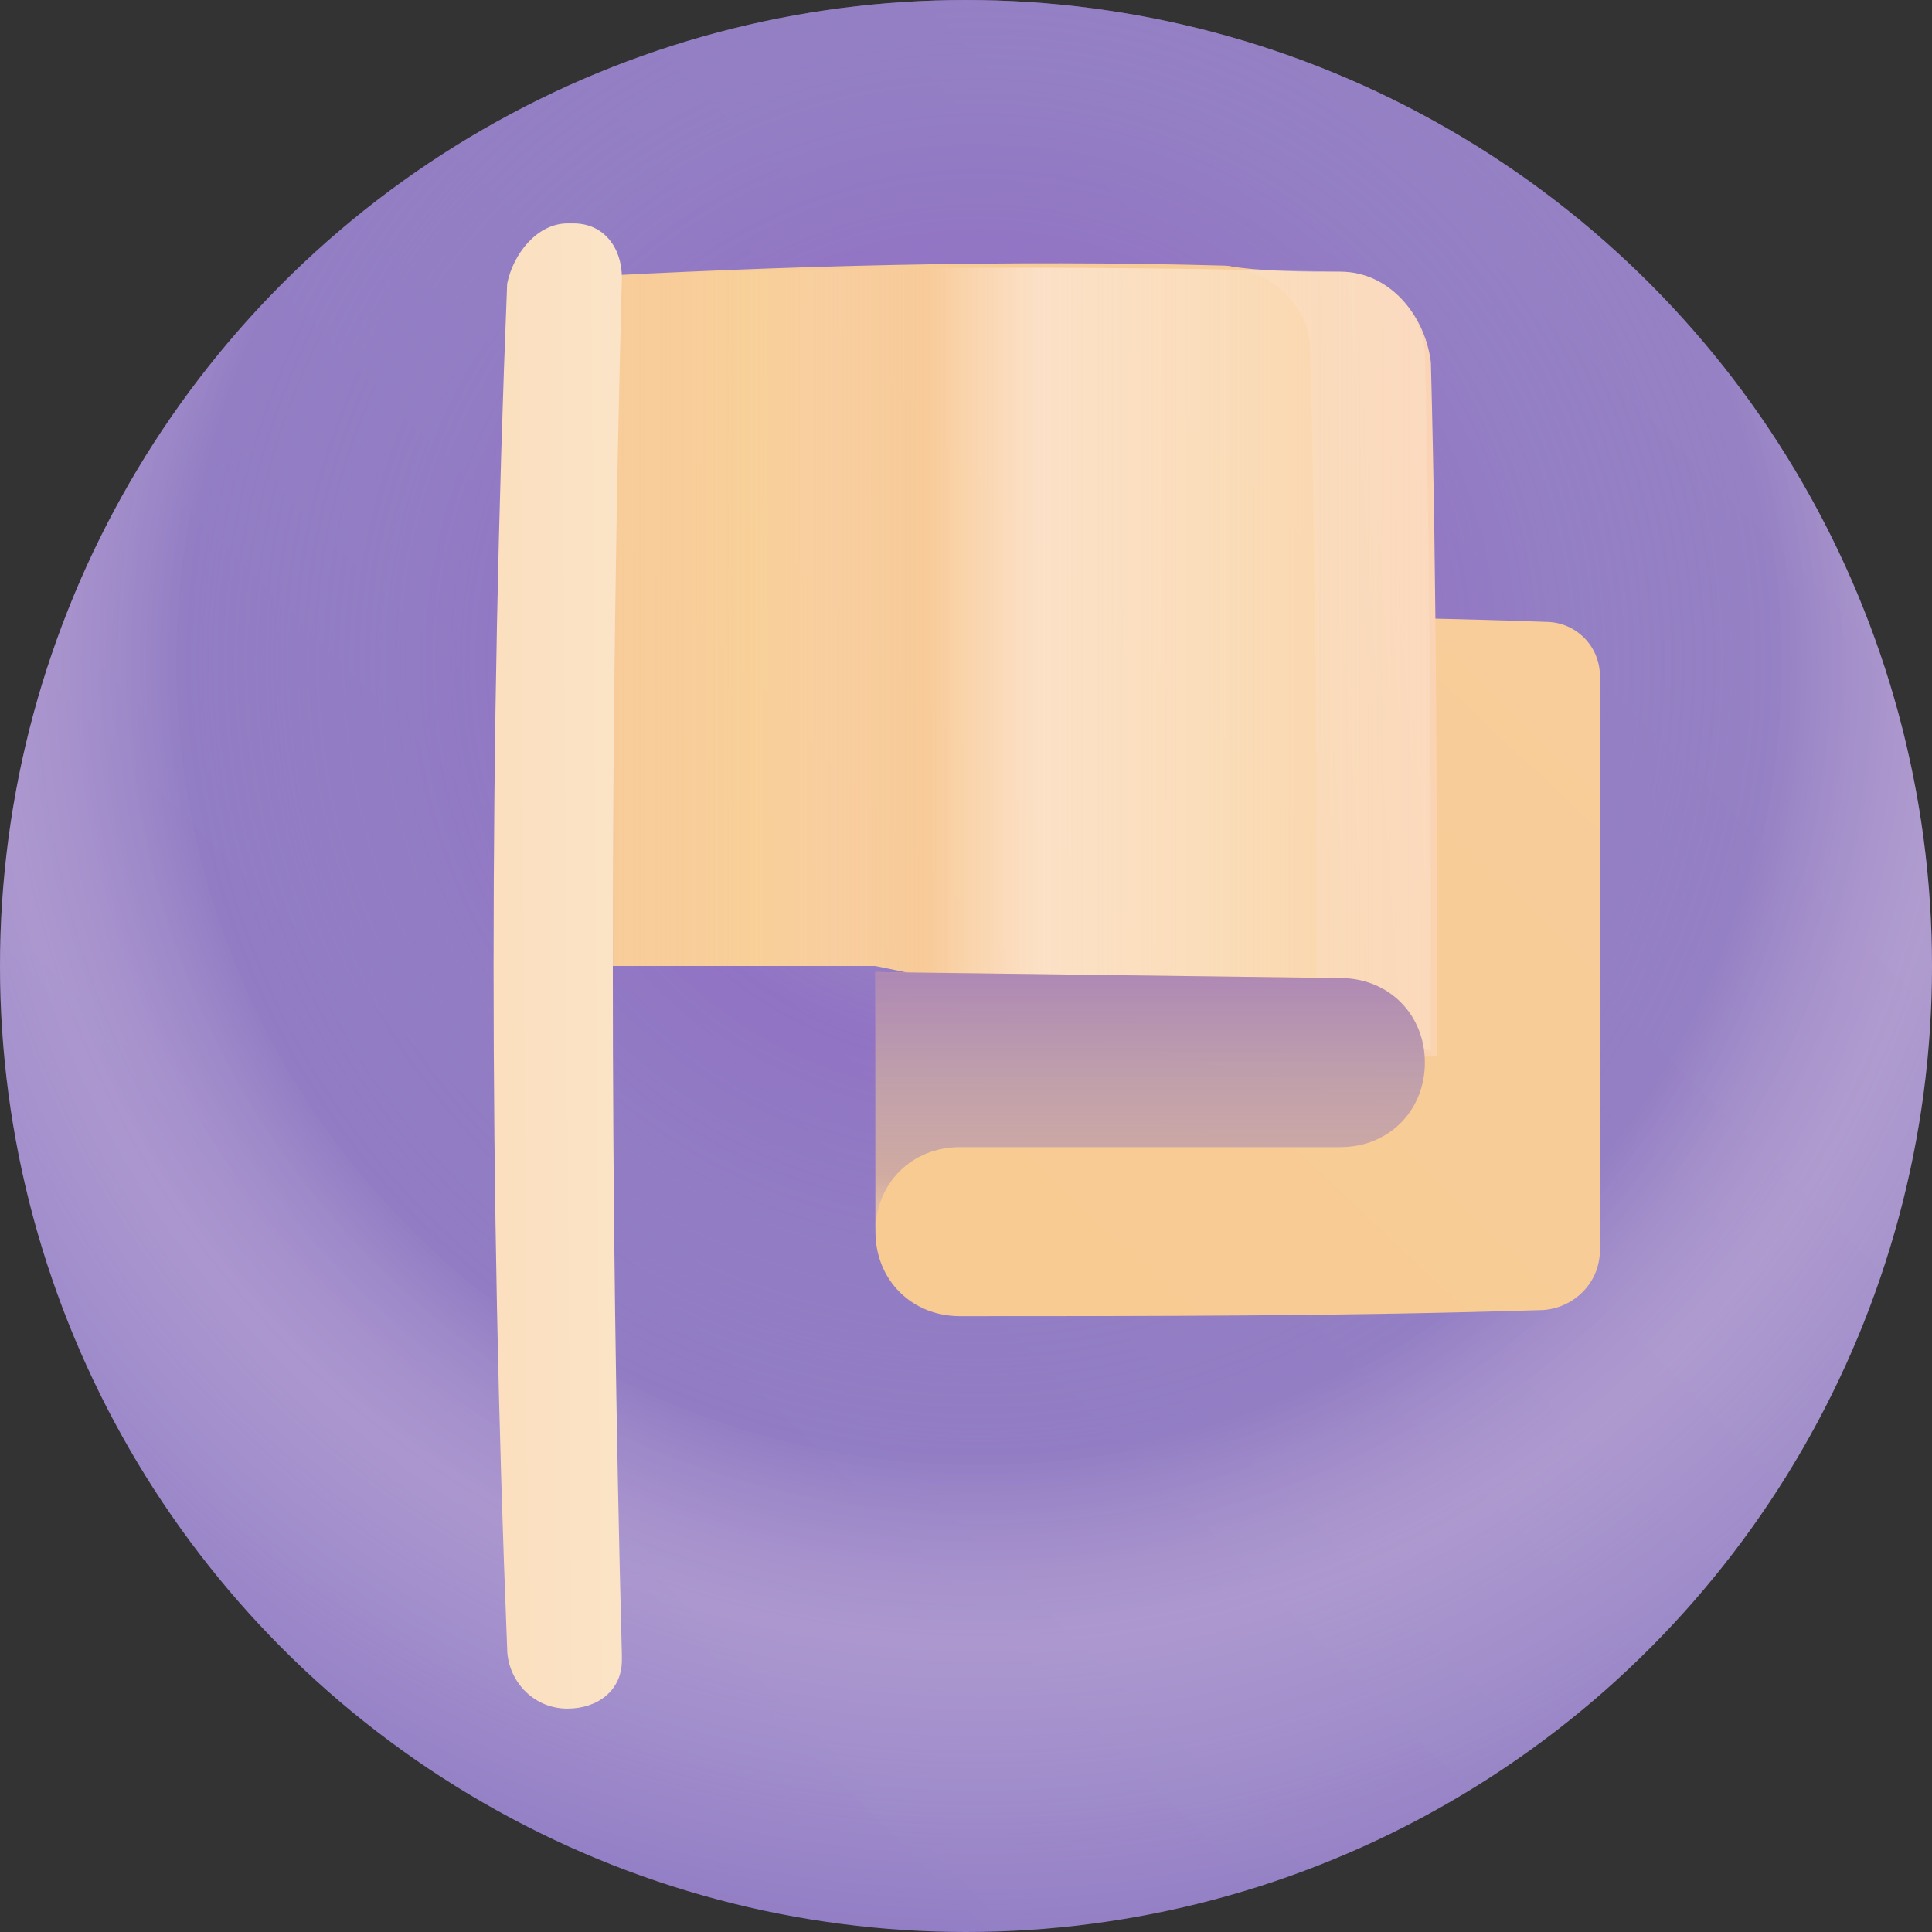<?xml version="1.0" encoding="utf-8"?>
<!-- Generator: Adobe Illustrator 27.0.1, SVG Export Plug-In . SVG Version: 6.00 Build 0)  -->
<svg version="1.1" id="Layer_1" xmlns="http://www.w3.org/2000/svg" xmlns:xlink="http://www.w3.org/1999/xlink" x="0px" y="0px"
	 viewBox="0 0 32 32" style="enable-background:new 0 0 32 32;" xml:space="preserve">
<rect x="0" y="0" width="32" height="32" fill="#333333" stroke="none"/>
<style type="text/css">
	.st0{fill:url(#Ellipse_118_00000125588097265261509680000000254524399655160504_);}
	.st1{fill:url(#Ellipse_119_00000036950954411346995350000013325214696247362186_);}
	.st2{fill:url(#Path_958_00000178188149210055904790000013035464105379556781_);}
	.st3{fill:url(#Path_959_00000130633003919589084230000016199339428810034582_);}
	.st4{fill:url(#Path_960_00000132810540533212087110000016430964671753858458_);}
	.st5{fill:url(#Path_961_00000027570761862541746070000010537792462568273044_);}
	.st6{fill:url(#Path_962_00000082326773642004820410000012425760743630238340_);}
	.st7{fill:url(#Path_963_00000155848414026936059610000004669295171175373473_);}
	.st8{fill:url(#Path_964_00000046332476936664197330000002638396062053968004_);}
</style>
<g>
	<g id="Mask_Group_74" transform="translate(-1424 -2185)">
		<g id="maps-and-flags" transform="translate(1424 2185)">
			
				<linearGradient id="Ellipse_118_00000116956709096993876280000006105507262133073319_" gradientUnits="userSpaceOnUse" x1="-272.072" y1="423.38" x2="-271.364" y2="424.088" gradientTransform="matrix(32 0 0 -32 8711 13575.475)">
				<stop  offset="0.1" style="stop-color:#917CC4"/>
				<stop  offset="1" style="stop-color:#9884C4"/>
			</linearGradient>
			
				<circle id="Ellipse_118" style="fill:url(#Ellipse_118_00000116956709096993876280000006105507262133073319_);" cx="16" cy="16" r="16"/>
			
				<radialGradient id="Ellipse_119_00000145770417044688964740000011769345311243770786_" cx="-271.713" cy="423.888" r="0.662" gradientTransform="matrix(32 0 0 -32 8711 13575.475)" gradientUnits="userSpaceOnUse">
				<stop  offset="0" style="stop-color:#917CC4"/>
				<stop  offset="0.139" style="stop-color:#9E93C4;stop-opacity:0.863"/>
				<stop  offset="0.303" style="stop-color:#906EC4;stop-opacity:0.698"/>
				<stop  offset="0.463" style="stop-color:#917CC4;stop-opacity:0.537"/>
				<stop  offset="0.617" style="stop-color:#917CC4;stop-opacity:0.384"/>
				<stop  offset="0.761" style="stop-color:#FFEBF1;stop-opacity:0.239"/>
				<stop  offset="0.892" style="stop-color:#FFFAFB;stop-opacity:0.11"/>
				<stop  offset="1" style="stop-color:#FFFFFF;stop-opacity:0"/>
			</radialGradient>
			
				<circle id="Ellipse_119" style="fill:url(#Ellipse_119_00000145770417044688964740000011769345311243770786_);" cx="16" cy="16" r="16"/>
			
				<linearGradient id="Path_958_00000115472605344586298790000003346635959731690924_" gradientUnits="userSpaceOnUse" x1="-260.045" y1="398.63" x2="-256.609" y2="402.186" gradientTransform="matrix(12.068 0 0 -11.658 3124.52 4698.592)">
				<stop  offset="0" style="stop-color:#F8C57F"/>
				<stop  offset="1" style="stop-color:#F8CD9A"/>
			</linearGradient>
			<path id="Path_958" style="fill:url(#Path_958_00000115472605344586298790000003346635959731690924_);" d="M25.6,10.3
				c-2.7-0.1-5.5-0.1-8.2-0.1c0,0-2.9,6.7-2.9,10.2c0,0.8,0.6,1.4,1.4,1.4c3.2,0,6.4,0,9.6-0.1c0.5,0,1-0.4,1-1c0-3.2,0-6.3,0-9.5
				C26.5,10.7,26.1,10.3,25.6,10.3z"/>
			
				<linearGradient id="Path_959_00000109744483726432327120000012020281665780714379_" gradientUnits="userSpaceOnUse" x1="-201.782" y1="404.522" x2="-195.889" y2="406.066" gradientTransform="matrix(3.424 0 0 -13.068 701.479 5308.71)">
				<stop  offset="0" style="stop-color:#F8C57F"/>
				<stop  offset="0.5" style="stop-color:#F8CD9A"/>
				<stop  offset="1" style="stop-color:#FFE3F1"/>
			</linearGradient>
			<path id="Path_959" style="fill:url(#Path_959_00000109744483726432327120000012020281665780714379_);" d="M22.2,4.5
				c-0.6,0-1.3,0-1.9-0.1c0,4.4,0.1,8.7,0.1,13.1c1.1,0,2.2,0,3.4,0c0-3.8,0-7.7-0.1-11.5C23.6,5.2,23,4.5,22.2,4.5L22.2,4.5z"/>
			
				<linearGradient id="Path_960_00000127766245203381809910000001106048146988963760_" gradientUnits="userSpaceOnUse" x1="-262.31" y1="401.512" x2="-257.457" y2="406.19" gradientTransform="matrix(12.619 0 0 -13.093 3274.24 5319.52)">
				<stop  offset="0" style="stop-color:#F8C57F"/>
				<stop  offset="1" style="stop-color:#F8CD9A"/>
			</linearGradient>
			<path id="Path_960" style="fill:url(#Path_960_00000127766245203381809910000001106048146988963760_);" d="M20.3,4.4
				c-3.6-0.1-7.3,0-10.9,0.2c-0.1,3.8-0.2,7.6-0.2,11.4h5.3c2.4,0.5,4.8,1,7.3,1.4c0-3.9,0-7.7-0.1-11.6C21.7,5.1,21.1,4.5,20.3,4.4
				L20.3,4.4z"/>
			
				<linearGradient id="Path_961_00000173148082246557904320000017940303357506051235_" gradientUnits="userSpaceOnUse" x1="-261.775" y1="405.429" x2="-260.494" y2="405.429" gradientTransform="matrix(14.542 0 0 -13.081 3814.523 5314.439)">
				<stop  offset="0" style="stop-color:#917CC4"/>
				<stop  offset="2.700000e-02" style="stop-color:#917CC4;stop-opacity:0.973"/>
				<stop  offset="7.500000e-02" style="stop-color:#917CC4;stop-opacity:0.925"/>
				<stop  offset="0.129" style="stop-color:#F8CD9A;stop-opacity:0.871"/>
				<stop  offset="0.187" style="stop-color:#F8CD9A;stop-opacity:0.812"/>
				<stop  offset="0.251" style="stop-color:#F8D199;stop-opacity:0.749"/>
				<stop  offset="0.323" style="stop-color:#F8CFA4;stop-opacity:0.678"/>
				<stop  offset="0.406" style="stop-color:#F8CA9A;stop-opacity:0.592"/>
				<stop  offset="0.508" style="stop-color:#FFF6F9;stop-opacity:0.49"/>
				<stop  offset="0.647" style="stop-color:#FFFDFE;stop-opacity:0.353"/>
				<stop  offset="1" style="stop-color:#FFFFFF;stop-opacity:0"/>
			</linearGradient>
			<path id="Path_961" style="fill:url(#Path_961_00000173148082246557904320000017940303357506051235_);" d="M22.2,4.5
				c-4.3-0.1-8.6-0.1-12.8,0.1c-0.1,3.8-0.2,7.6-0.2,11.4h5.3c3.1,0.5,6.1,1,9.2,1.4c0-3.8,0-7.7-0.1-11.5C23.6,5.2,23,4.5,22.2,4.5
				L22.2,4.5z"/>
			
				<linearGradient id="Path_962_00000072269350059324661740000010395654395245015951_" gradientUnits="userSpaceOnUse" x1="-149.509" y1="419.539" x2="-137.771" y2="420.527" gradientTransform="matrix(2.07 0 0 -24.628 308.904 10358.517)">
				<stop  offset="0" style="stop-color:#F8CD9A"/>
				<stop  offset="1" style="stop-color:#FFFFFF"/>
			</linearGradient>
			<path id="Path_962" style="fill:url(#Path_962_00000072269350059324661740000010395654395245015951_);" d="M9.4,3.7
				c-0.5,0-0.9,0.5-1,1c-0.3,7.5-0.3,15.1,0,22.6c0,0.5,0.4,1,1,1c0.5,0,0.9-0.3,0.9-0.8c0,0,0-0.1,0-0.1c-0.2-7.6-0.2-15.2,0-22.8
				c0-0.5-0.3-0.9-0.8-0.9C9.4,3.7,9.4,3.7,9.4,3.7z"/>
			
				<linearGradient id="Path_963_00000049198779288129273560000016048367495261506705_" gradientUnits="userSpaceOnUse" x1="-252.108" y1="338.138" x2="-248.277" y2="346.299" gradientTransform="matrix(9.189 0 0 -4.315 2315.632 1496.252)">
				<stop  offset="0" style="stop-color:#F8C57F"/>
				<stop  offset="1" style="stop-color:#F8CD9A"/>
			</linearGradient>
			<path id="Path_963" style="fill:url(#Path_963_00000049198779288129273560000016048367495261506705_);" d="M14.5,16.1
				c0,1.4,0,2.9,0,4.3c0-0.8,0.6-1.4,1.4-1.4c0,0,0,0,0,0c2.1,0,4.2,0,6.3,0c0.8,0,1.4-0.6,1.4-1.4c0-0.8-0.6-1.4-1.4-1.4
				c0,0,0,0,0,0L14.5,16.1L14.5,16.1z"/>
			
				<linearGradient id="Path_964_00000026131333509715242340000009337800773781568697_" gradientUnits="userSpaceOnUse" x1="-249.92" y1="341.311" x2="-249.92" y2="343.718" gradientTransform="matrix(9.189 0 0 -4.315 2315.632 1496.252)">
				<stop  offset="0" style="stop-color:#FFFFFF;stop-opacity:0"/>
				<stop  offset="0.108" style="stop-color:#FFFAFB;stop-opacity:0.11"/>
				<stop  offset="0.239" style="stop-color:#FFEBF1;stop-opacity:0.239"/>
				<stop  offset="0.383" style="stop-color:#917CC4;stop-opacity:0.384"/>
				<stop  offset="0.536" style="stop-color:#917CC4;stop-opacity:0.537"/>
				<stop  offset="0.697" style="stop-color:#906EC4;stop-opacity:0.698"/>
				<stop  offset="0.86" style="stop-color:#917CC4;stop-opacity:0.859"/>
				<stop  offset="1" style="stop-color:#917CC4"/>
			</linearGradient>
			<path id="Path_964" style="fill:url(#Path_964_00000026131333509715242340000009337800773781568697_);" d="M14.5,16.1
				c0,1.4,0,2.9,0,4.3c0-0.8,0.6-1.4,1.4-1.4c0,0,0,0,0,0c2.1,0,4.2,0,6.3,0c0.8,0,1.4-0.6,1.4-1.4c0-0.8-0.6-1.4-1.4-1.4
				c0,0,0,0,0,0L14.5,16.1L14.5,16.1z"/>
		</g>
	</g>
</g>
</svg>
